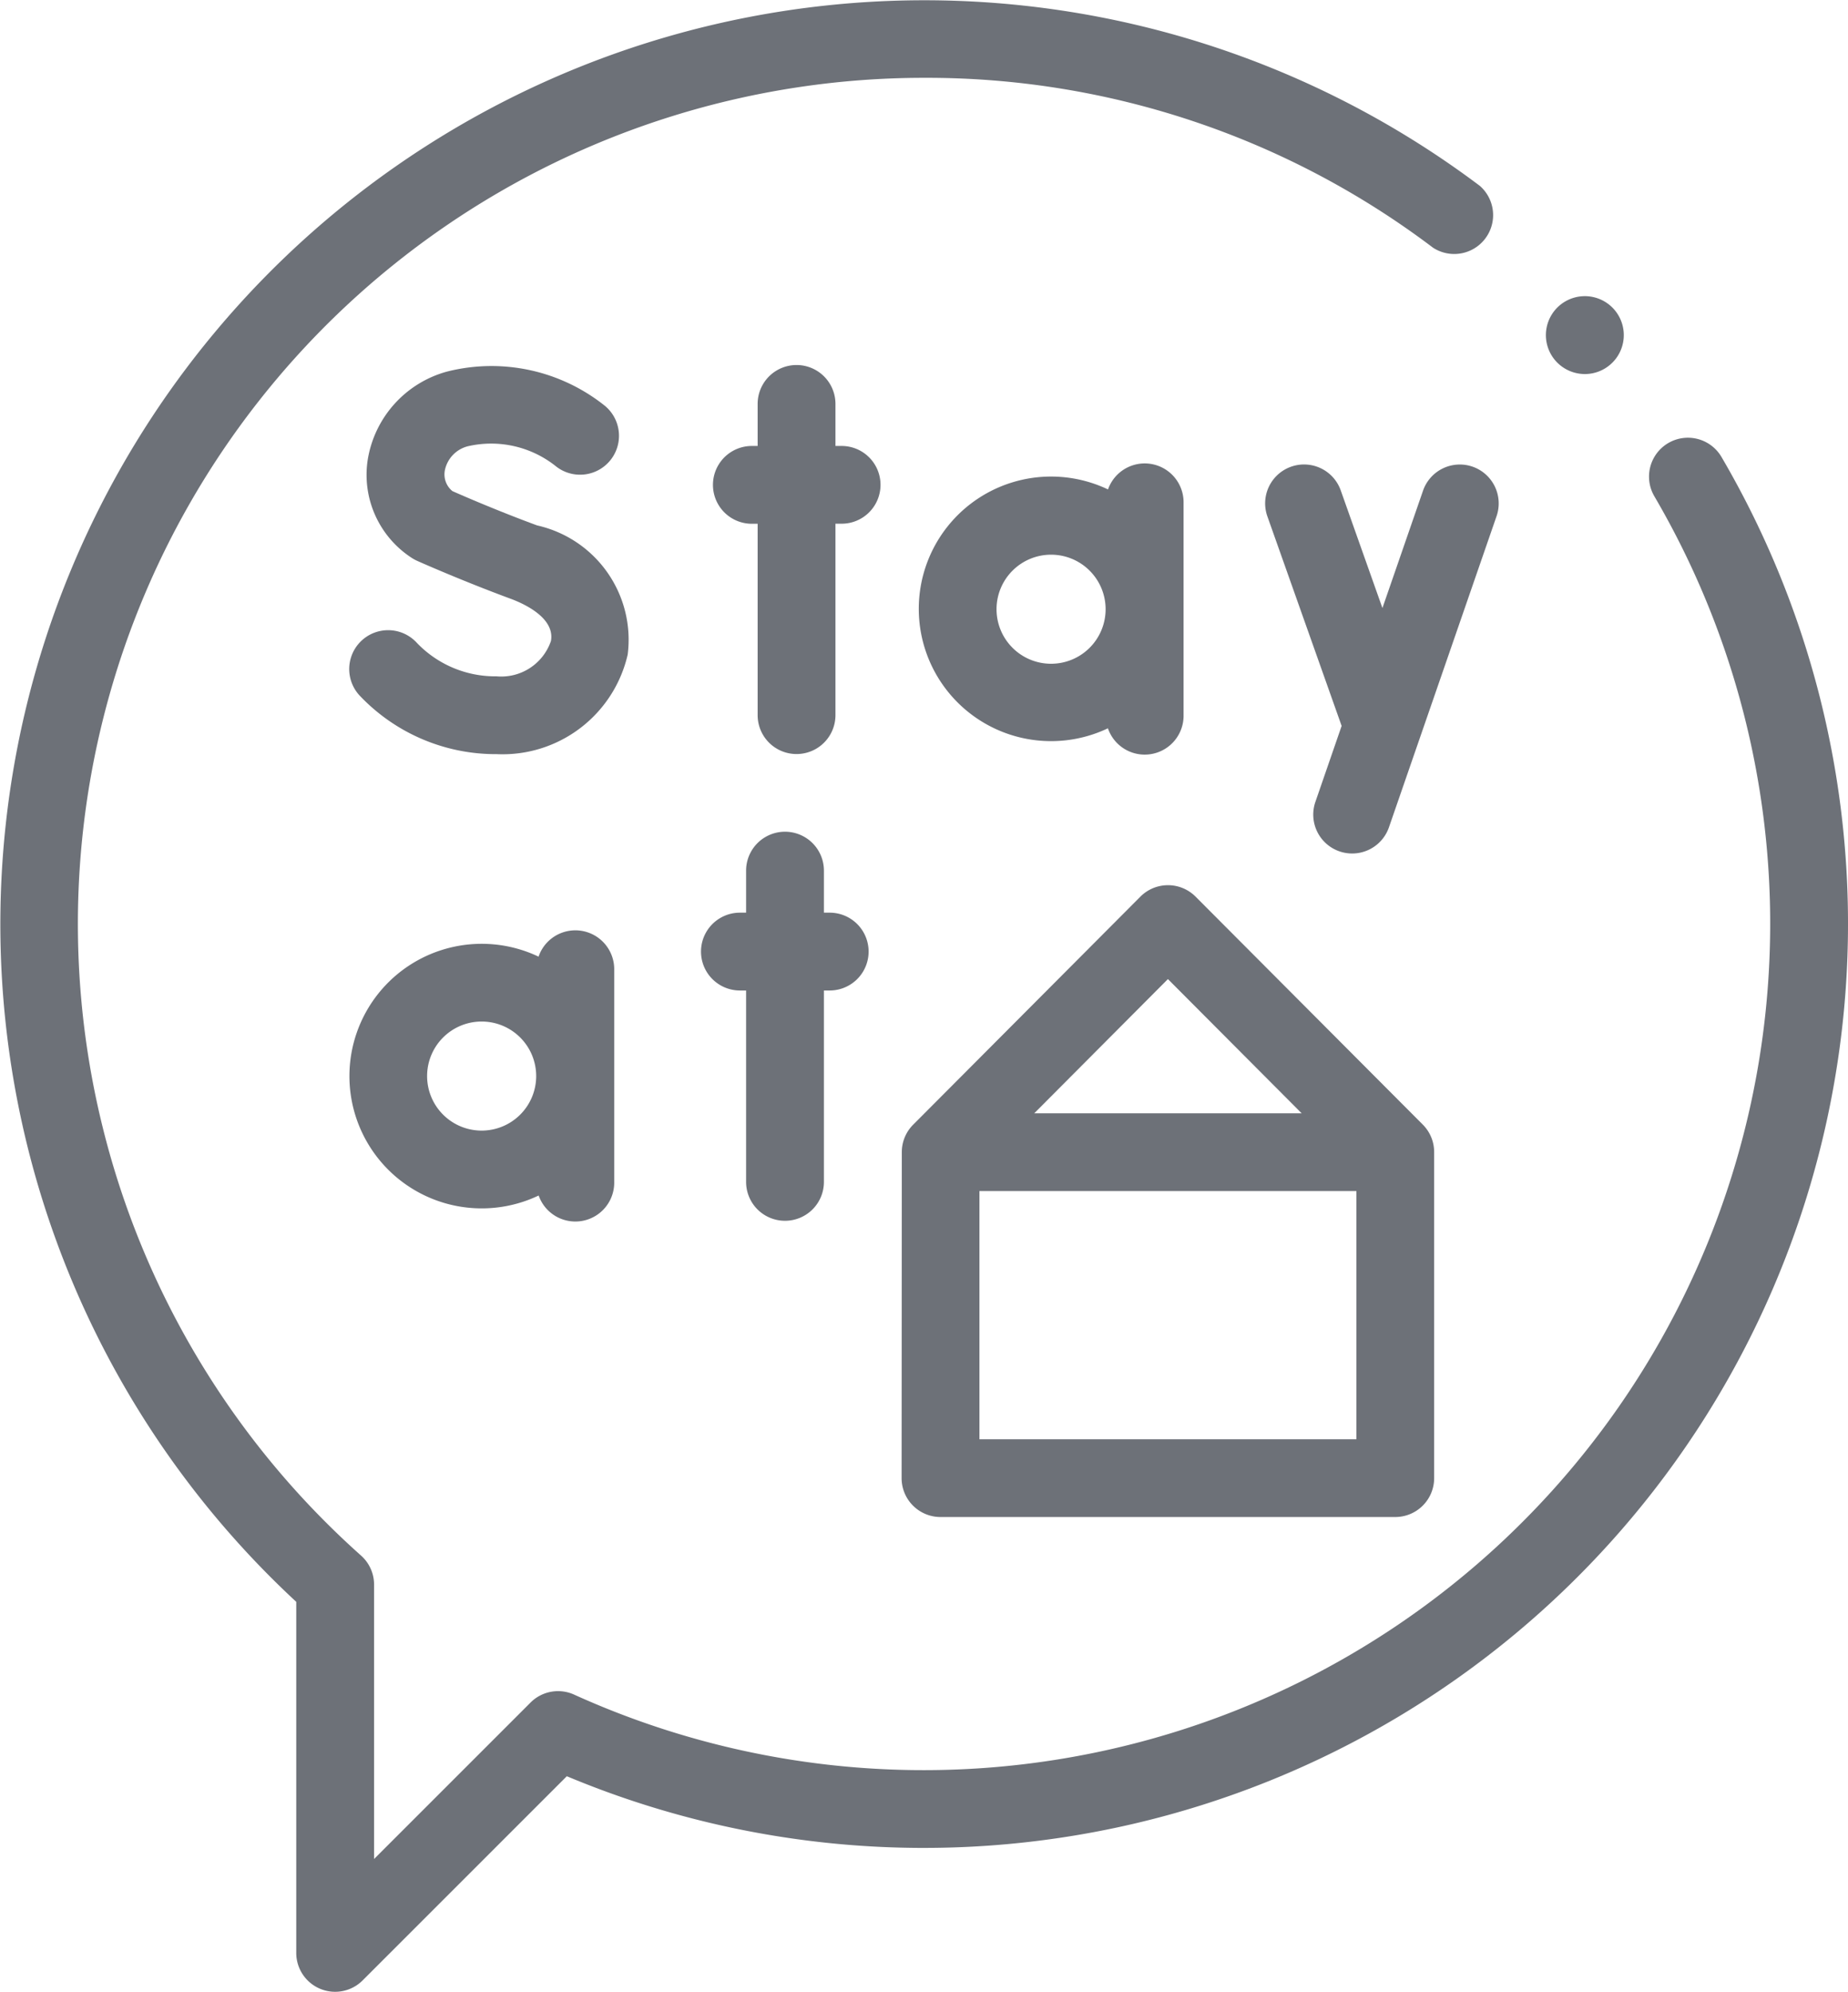<svg id="XMLID_21_" xmlns="http://www.w3.org/2000/svg" width="26.904" height="29" viewBox="0 0 26.904 29">
  <path id="XMLID_22_" d="M111.025,96.15c-.557-.205-1.075-.429-1.234-.5a.314.314,0,0,1-.111-.295.455.455,0,0,1,.36-.363,1.51,1.51,0,0,1,1.247.288.566.566,0,0,0,.726-.87,2.641,2.641,0,0,0-2.3-.5,1.594,1.594,0,0,0-1.155,1.287,1.44,1.44,0,0,0,.642,1.426.569.569,0,0,0,.079.043c.026.012.65.289,1.353.549.2.073.654.28.594.617a.764.764,0,0,1-.792.515,1.578,1.578,0,0,1-1.159-.486.566.566,0,0,0-.839.761,2.727,2.727,0,0,0,2,.858,1.869,1.869,0,0,0,1.907-1.449A1.706,1.706,0,0,0,111.025,96.15Z" transform="translate(-103.205 -88.5)" fill="#6d7178"/>
  <path id="XMLID_479_" d="M346.7,119.435a.567.567,0,0,0-.72.35l-.591,1.709-.607-1.713a.566.566,0,1,0-1.068.378l1.081,3.051-.382,1.106a.566.566,0,1,0,1.071.37l1.567-4.531A.567.567,0,0,0,346.7,119.435Z" transform="translate(-325.263 -112.641)" fill="#6d7178"/>
  <path id="XMLID_482_" d="M204.182,95.557a.566.566,0,0,0-.566-.566h-.09v-.612a.566.566,0,0,0-1.133,0v.612h-.084a.566.566,0,0,0,0,1.133h.084V98.91a.566.566,0,0,0,1.133,0V96.123h.09A.566.566,0,0,0,204.182,95.557Z" transform="translate(-191.363 -88.498)" fill="#6d7178"/>
  <path id="XMLID_485_" d="M257.386,123.252a.566.566,0,0,0,1.1-.2v-3.082a.566.566,0,0,0-1.1-.2,1.926,1.926,0,1,0,0,3.477Zm-1.623-1.738a.794.794,0,1,1,.794.794A.794.794,0,0,1,255.763,121.514Z" transform="translate(-241.255 -112.644)" fill="#6d7178"/>
  <path id="XMLID_489_" d="M199.918,219.476a.566.566,0,0,0,.566-.566v-2.787h.084a.566.566,0,0,0,0-1.133h-.084v-.612a.566.566,0,0,0-1.133,0v.612h-.09a.566.566,0,0,0,0,1.133h.09v2.787A.566.566,0,0,0,199.918,219.476Z" transform="translate(-188.489 -201.702)" fill="#6d7178"/>
  <path id="XMLID_702_" d="M111.047,239.776a1.926,1.926,0,1,0,0,3.477.566.566,0,0,0,1.1-.2v-3.082a.566.566,0,0,0-1.1-.2Zm-.83,2.532a.794.794,0,1,1,.794-.794A.794.794,0,0,1,110.217,242.308Z" transform="translate(-103.205 -225.847)" fill="#6d7178"/>
  <path id="XMLID_705_" d="M250.234,236.136a.566.566,0,0,0,.566.566h6.621a.566.566,0,0,0,.566-.566V231.39h0a.565.565,0,0,0-.164-.4l-3.311-3.322a.567.567,0,0,0-.8,0l-3.31,3.322h0a.565.565,0,0,0-.165.4Zm6.621-.566h-5.488v-3.614h5.488Zm-2.744-6.7,1.947,1.954h-3.893Z" transform="translate(-237.108 -214.615)" fill="#6d7178"/>
  <path id="XMLID_707_" d="M43.562,6.653a.566.566,0,0,0-.977.573A12.324,12.324,0,0,1,26.859,24.673a.566.566,0,0,0-.635.115l-2.278,2.278V23.072a.567.567,0,0,0-.189-.423,12.319,12.319,0,0,1,8.2-21.516,12.212,12.212,0,0,1,7.405,2.473.566.566,0,0,0,.682-.9A13.452,13.452,0,0,0,22.813,23.322v5.111a.566.566,0,0,0,.967.4l2.972-2.972A13.456,13.456,0,0,0,43.562,6.653Z" transform="translate(-18.5 0)" fill="#6d7178"/>
  <path id="XMLID_708_" d="M416.416,77.282a.567.567,0,1,0-.4-.166A.57.57,0,0,0,416.416,77.282Z" transform="translate(-393.344 -71.836)" fill="#6d7178"/>
</svg>
